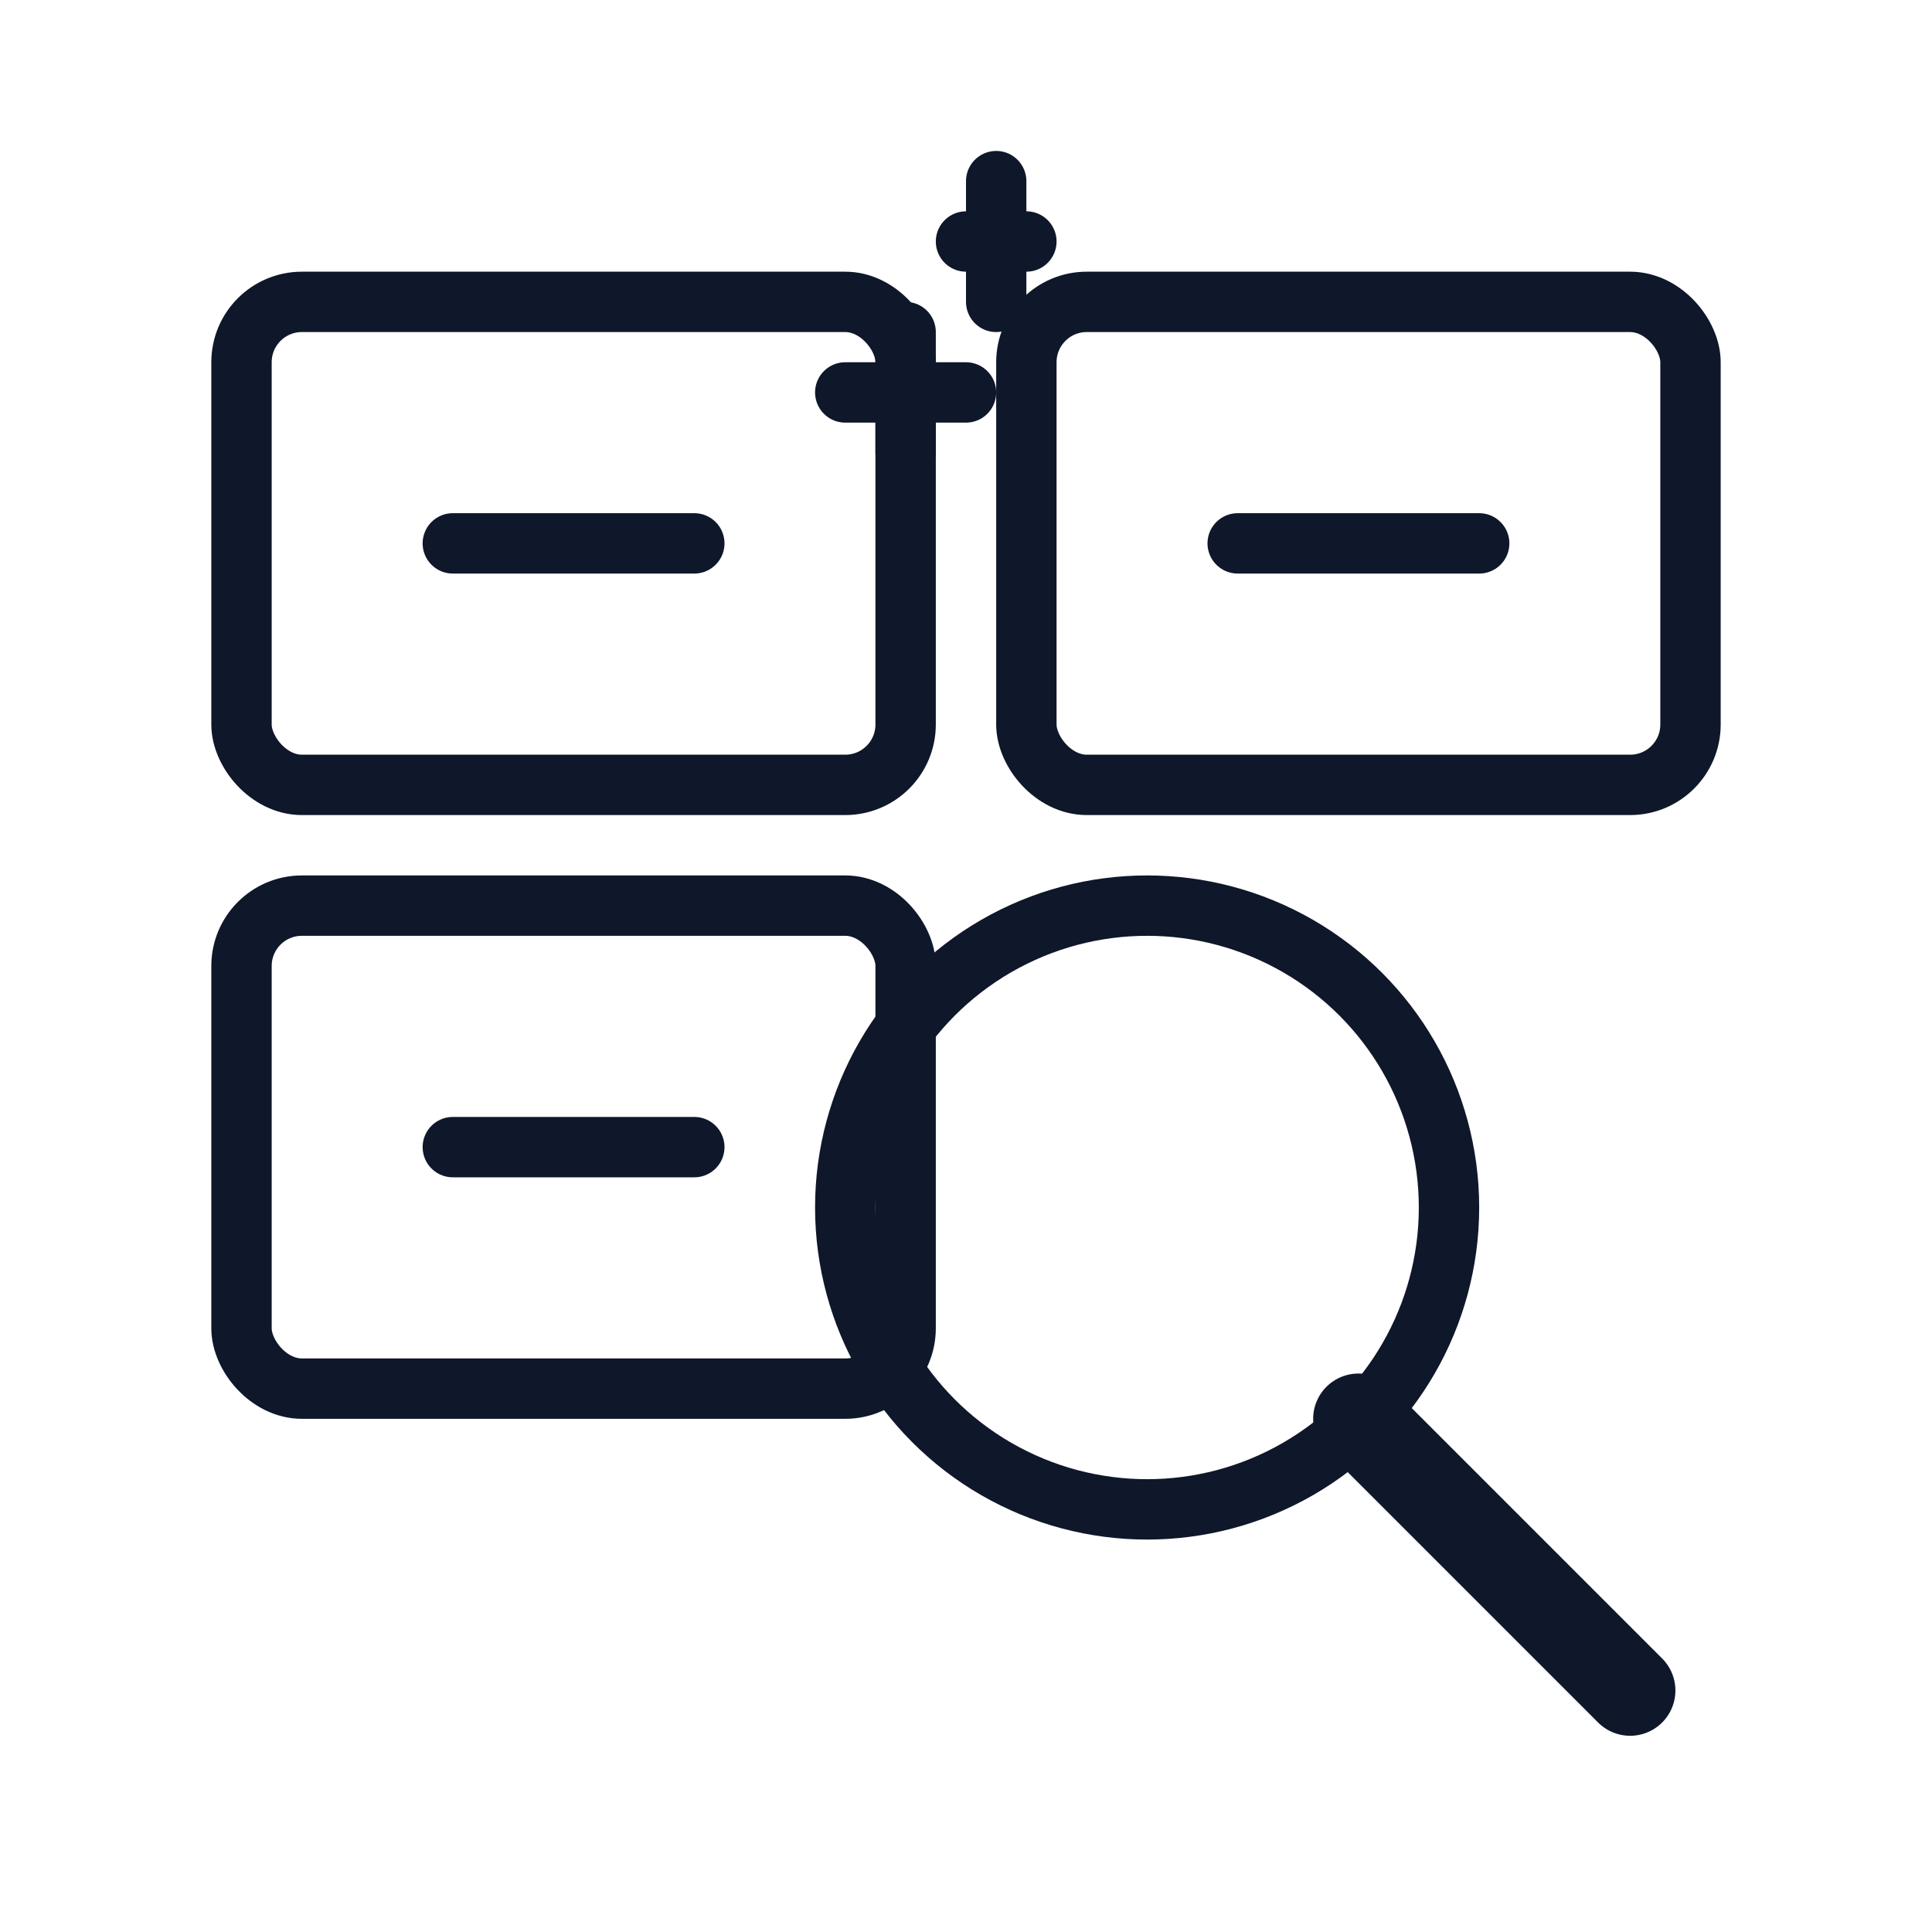 <?xml version="1.0" encoding="UTF-8"?>
<svg width="64" height="64" viewBox="0 0 64 64" fill="none" xmlns="http://www.w3.org/2000/svg">
  <!-- Grid / tables -->
  <rect x="8" y="10" width="22" height="16" rx="2" stroke="#0F172A" stroke-width="2"/>
  <rect x="8" y="30" width="22" height="16" rx="2" stroke="#0F172A" stroke-width="2"/>
  <rect x="34" y="10" width="22" height="16" rx="2" stroke="#0F172A" stroke-width="2"/>
  <!-- Tiny cells to suggest columns/rows -->
  <line x1="15" y1="18" x2="23" y2="18" stroke="#0F172A" stroke-width="2" stroke-linecap="round"/>
  <line x1="15" y1="38" x2="23" y2="38" stroke="#0F172A" stroke-width="2" stroke-linecap="round"/>
  <line x1="41" y1="18" x2="49" y2="18" stroke="#0F172A" stroke-width="2" stroke-linecap="round"/>
  <!-- Magnifier over tables -->
  <circle cx="38" cy="40" r="10" stroke="#0F172A" stroke-width="2"/>
  <line x1="45" y1="47" x2="54" y2="56" stroke="#0F172A" stroke-width="3" stroke-linecap="round"/>
  <!-- Spark to suggest "global" / discovery -->
  <path d="M32 8h2M33 6v4M28 13h4M30 11v4" stroke="#0F172A" stroke-width="2" stroke-linecap="round"/>
</svg>
